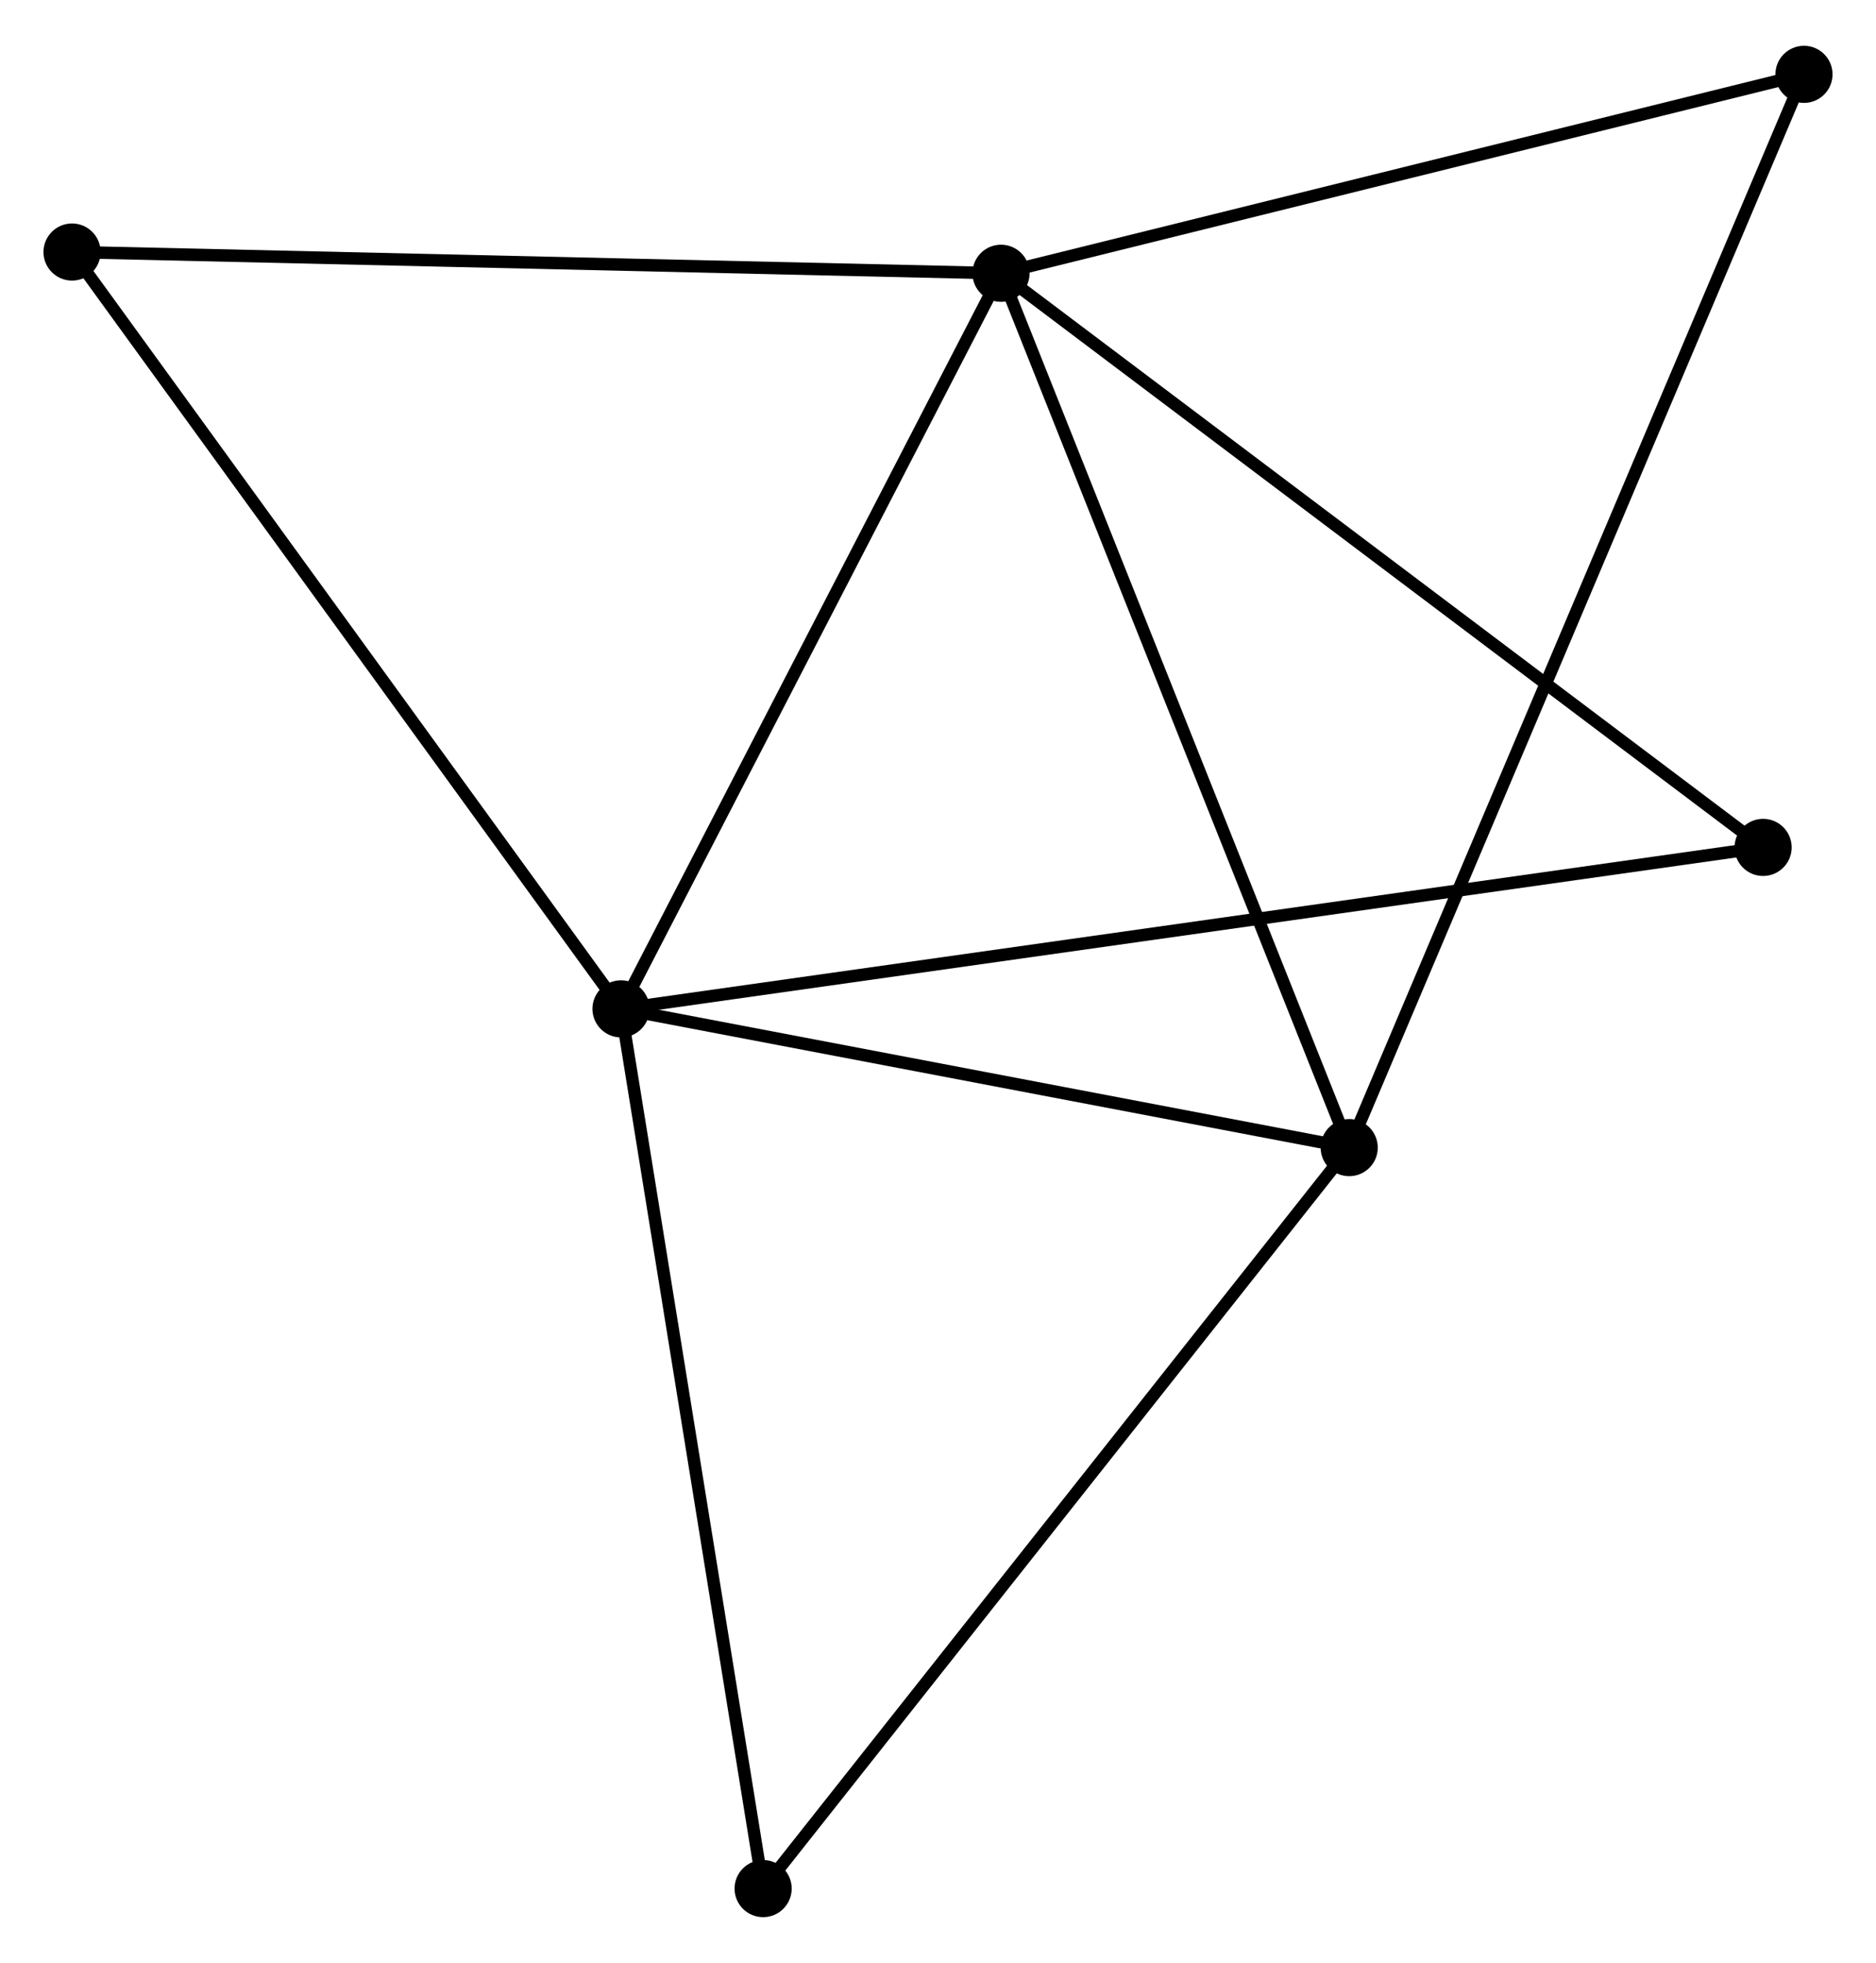 <?xml version="1.0" encoding="UTF-8" standalone="no"?>
<!DOCTYPE svg PUBLIC "-//W3C//DTD SVG 1.1//EN"
 "http://www.w3.org/Graphics/SVG/1.1/DTD/svg11.dtd">
<!-- Generated by graphviz version 2.36.0 (20140111.2315)
 -->
<!-- Title: %3 Pages: 1 -->
<svg width="151pt" height="158pt"
 viewBox="0.00 0.00 151.04 157.67" xmlns="http://www.w3.org/2000/svg" xmlns:xlink="http://www.w3.org/1999/xlink">
<g id="graph0" class="graph" transform="scale(1 1) rotate(0) translate(4 153.672)">
<title>%3</title>
<!-- 0 -->
<g id="node1" class="node"><title>0</title>
<ellipse fill="black" stroke="black" cx="76.593" cy="-131.856" rx="1.8" ry="1.8"/>
</g>
<!-- 1 -->
<g id="node2" class="node"><title>1</title>
<ellipse fill="black" stroke="black" cx="45.998" cy="-72.631" rx="1.8" ry="1.8"/>
</g>
<!-- 0&#45;&#45;1 -->
<g id="edge1" class="edge"><title>0&#45;&#45;1</title>
<path fill="none" stroke="black" d="M75.71,-130.147C71.243,-121.499 51.164,-82.632 46.826,-74.234"/>
</g>
<!-- 2 -->
<g id="node3" class="node"><title>2</title>
<ellipse fill="black" stroke="black" cx="104.627" cy="-61.459" rx="1.8" ry="1.8"/>
</g>
<!-- 0&#45;&#45;2 -->
<g id="edge2" class="edge"><title>0&#45;&#45;2</title>
<path fill="none" stroke="black" d="M77.286,-130.116C81.131,-120.461 99.814,-73.544 103.855,-63.397"/>
</g>
<!-- 3 -->
<g id="node4" class="node"><title>3</title>
<ellipse fill="black" stroke="black" cx="1.8" cy="-133.566" rx="1.8" ry="1.8"/>
</g>
<!-- 0&#45;&#45;3 -->
<g id="edge3" class="edge"><title>0&#45;&#45;3</title>
<path fill="none" stroke="black" d="M74.744,-131.898C64.486,-132.133 14.64,-133.272 3.859,-133.519"/>
</g>
<!-- 4 -->
<g id="node5" class="node"><title>4</title>
<ellipse fill="black" stroke="black" cx="137.951" cy="-85.63" rx="1.8" ry="1.8"/>
</g>
<!-- 0&#45;&#45;4 -->
<g id="edge4" class="edge"><title>0&#45;&#45;4</title>
<path fill="none" stroke="black" d="M78.11,-130.713C86.525,-124.373 127.418,-93.565 136.262,-86.902"/>
</g>
<!-- 5 -->
<g id="node6" class="node"><title>5</title>
<ellipse fill="black" stroke="black" cx="141.241" cy="-147.872" rx="1.8" ry="1.8"/>
</g>
<!-- 0&#45;&#45;5 -->
<g id="edge5" class="edge"><title>0&#45;&#45;5</title>
<path fill="none" stroke="black" d="M78.458,-132.318C87.898,-134.657 130.323,-145.168 139.49,-147.439"/>
</g>
<!-- 1&#45;&#45;2 -->
<g id="edge6" class="edge"><title>1&#45;&#45;2</title>
<path fill="none" stroke="black" d="M47.948,-72.259C56.85,-70.563 93.568,-63.566 102.609,-61.843"/>
</g>
<!-- 1&#45;&#45;3 -->
<g id="edge7" class="edge"><title>1&#45;&#45;3</title>
<path fill="none" stroke="black" d="M44.905,-74.137C38.843,-82.494 9.388,-123.105 3.017,-131.888"/>
</g>
<!-- 1&#45;&#45;4 -->
<g id="edge8" class="edge"><title>1&#45;&#45;4</title>
<path fill="none" stroke="black" d="M47.918,-72.902C59.885,-74.594 124.105,-83.672 136.041,-85.36"/>
</g>
<!-- 6 -->
<g id="node7" class="node"><title>6</title>
<ellipse fill="black" stroke="black" cx="57.441" cy="-1.8" rx="1.8" ry="1.8"/>
</g>
<!-- 1&#45;&#45;6 -->
<g id="edge9" class="edge"><title>1&#45;&#45;6</title>
<path fill="none" stroke="black" d="M46.328,-70.587C47.999,-60.244 55.508,-13.762 57.131,-3.717"/>
</g>
<!-- 2&#45;&#45;5 -->
<g id="edge10" class="edge"><title>2&#45;&#45;5</title>
<path fill="none" stroke="black" d="M105.392,-63.264C110.157,-74.51 135.727,-134.861 140.48,-146.078"/>
</g>
<!-- 2&#45;&#45;6 -->
<g id="edge11" class="edge"><title>2&#45;&#45;6</title>
<path fill="none" stroke="black" d="M103.461,-59.984C96.989,-51.802 65.541,-12.042 58.74,-3.442"/>
</g>
</g>
</svg>
